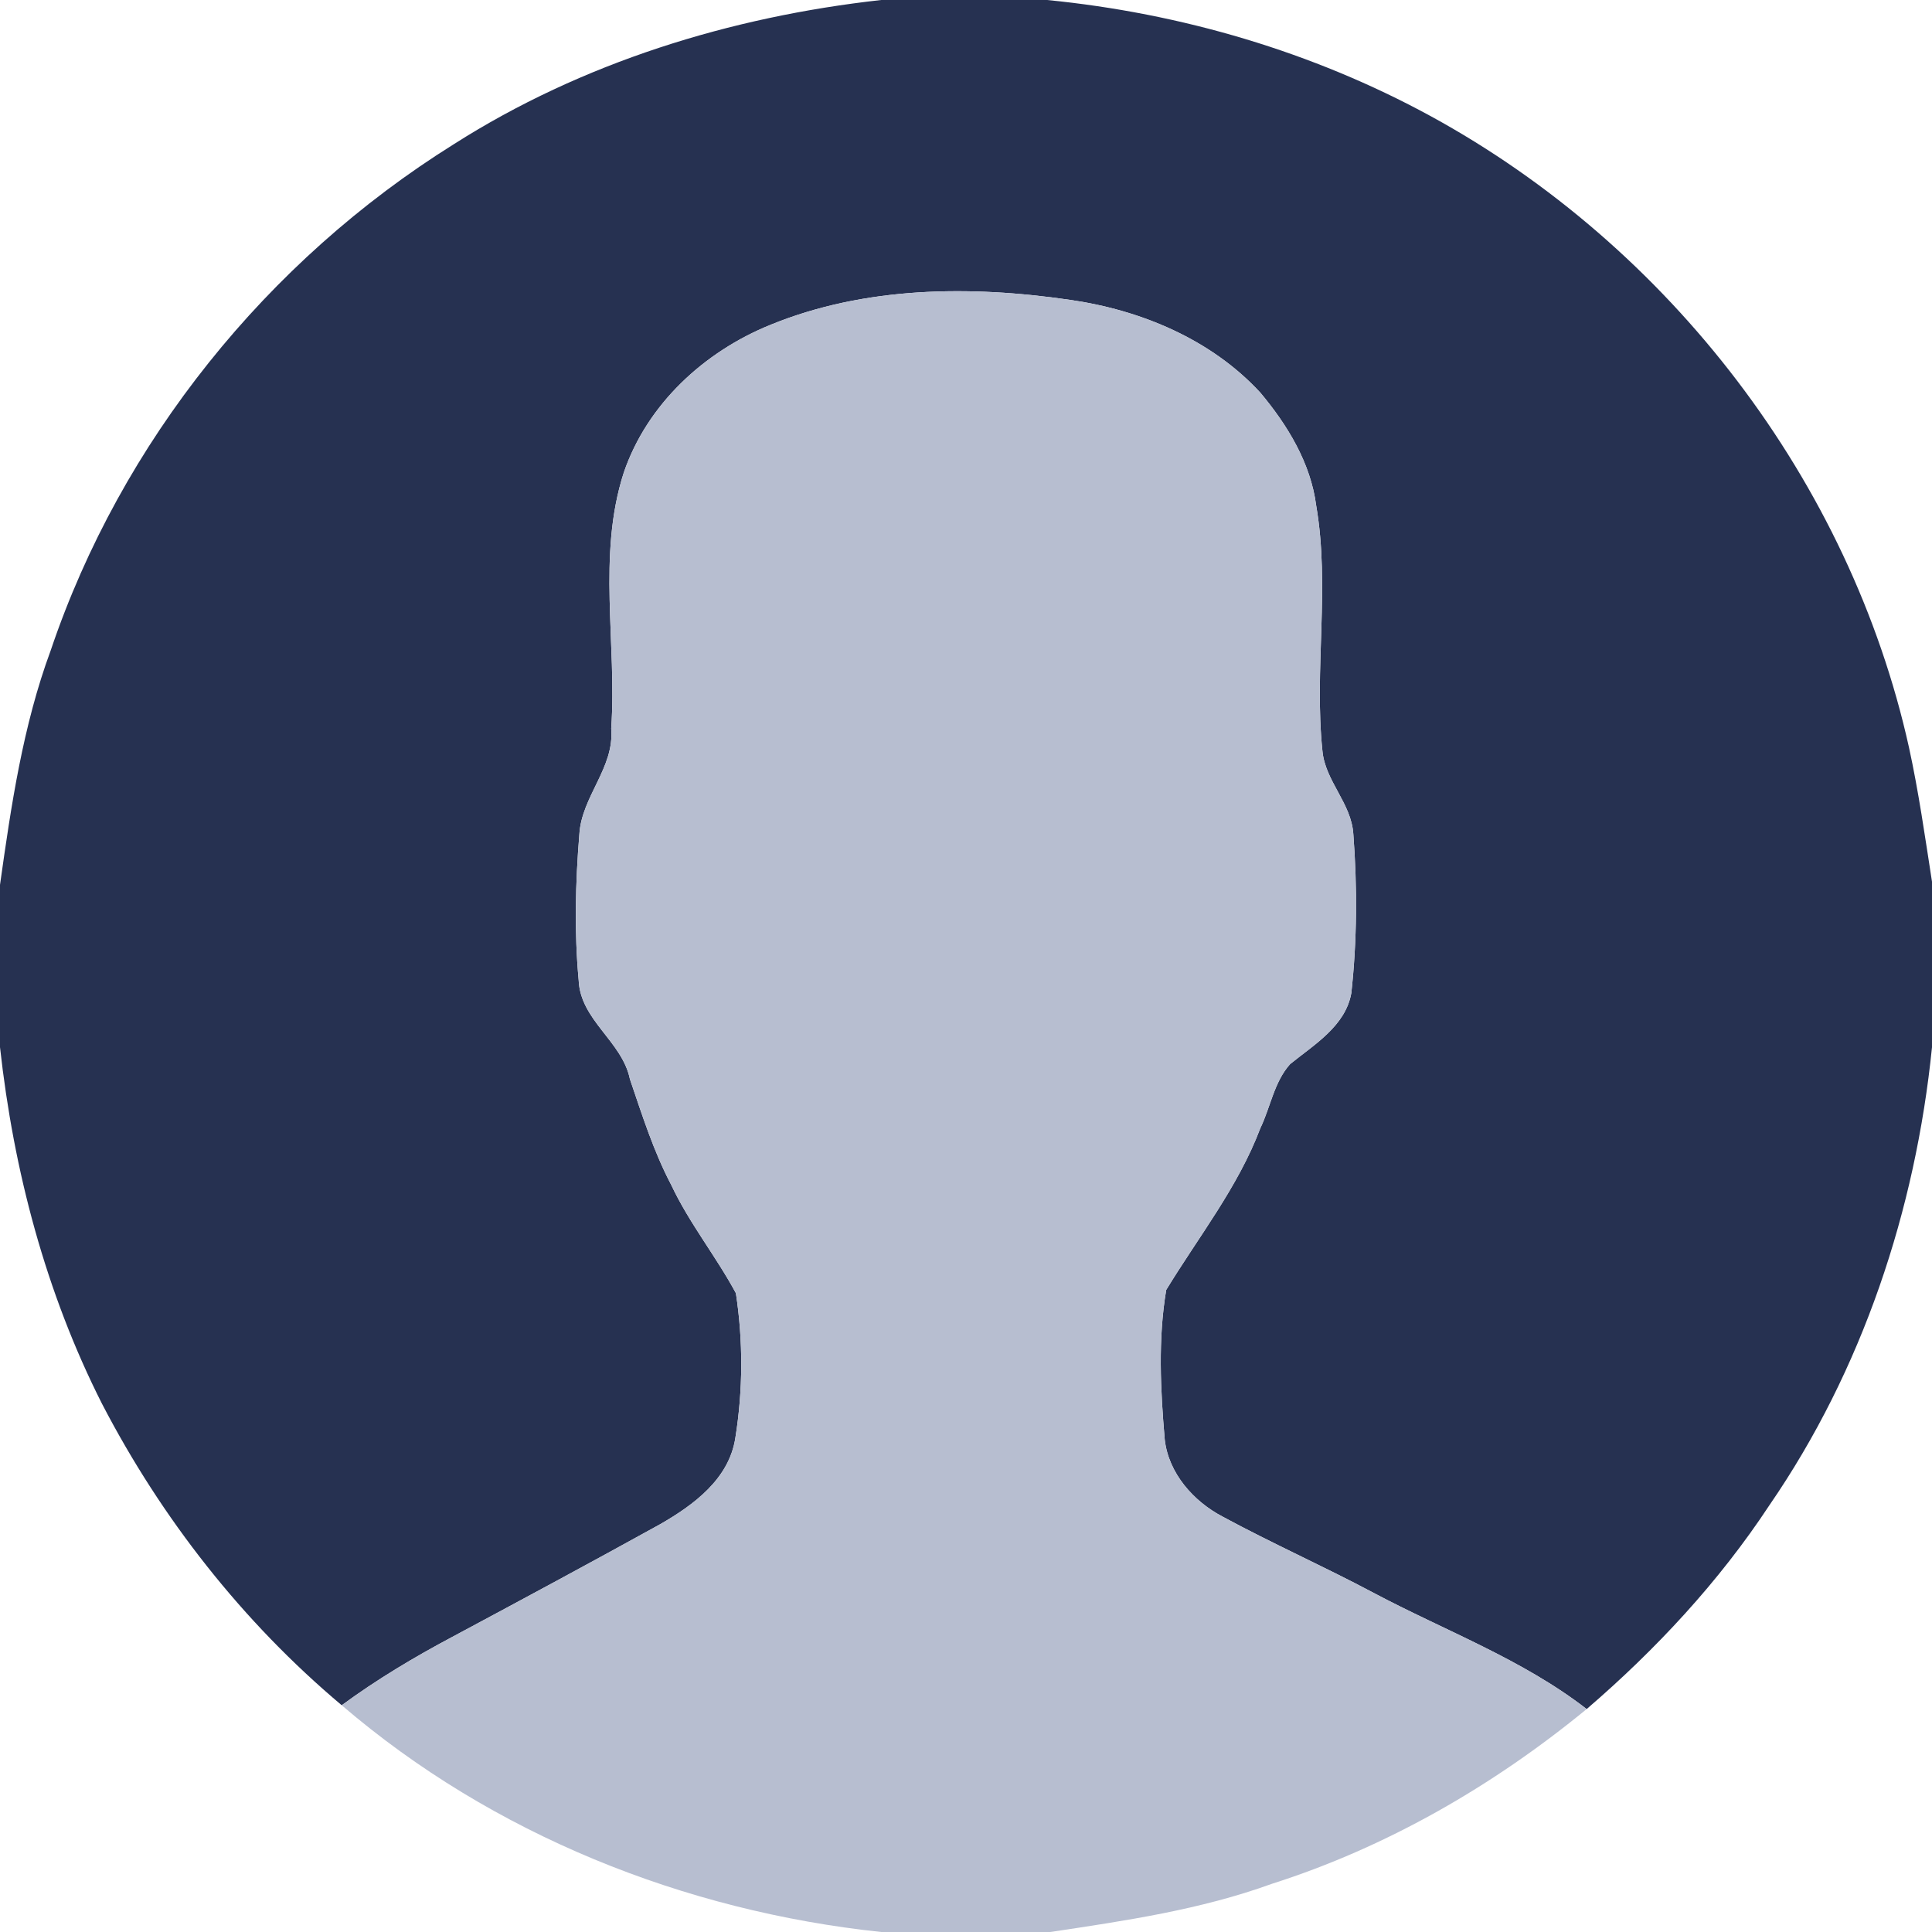 <svg height="512pt" viewBox="0 0 512 512" width="512pt" xmlns="http://www.w3.org/2000/svg"><path d="m233.51 0h44.01c35.47 3.51 70.3 13.7 101.63 30.78 63.29 34.57 111.1 96.76 126.75 167.3 2.57 11.76 4.25 23.69 6.1 35.58v43.86c-4.36 43.12-18.45 85.59-43.11 121.41-13.36 20.27-30.03 38.19-48.41 53.99-17.09-13.24-37.57-20.76-56.51-30.82-13.18-7.01-26.83-13.07-39.95-20.17-7.74-4.05-14.34-11.51-15.35-20.41-1.13-13.16-1.81-26.61.39-39.68 8.57-14.08 19.05-27.26 24.94-42.85 2.7-5.6 3.65-12.25 7.89-16.99 6.37-5.17 14.7-10.08 16.23-18.86 1.52-13.93 1.59-28.07.53-42.04-.49-8.26-7.49-14.08-8.2-22.18-2.23-21.59 2.05-43.42-1.64-64.9-1.45-11.31-7.63-21.41-14.83-29.99-13.05-14.13-31.68-21.88-50.46-24.57-26.42-3.85-54.35-3.6-79.38 6.64-17.54 7.11-32.68 21.04-38.85 39.2-7.08 21.97-1.76 45.25-3.31 67.77.9 10.42-7.86 17.95-8.45 28.09-1.04 12.79-1.36 25.76-.18 38.54.41 10.71 11.52 16.2 13.59 26.3 3.24 9.5 6.26 19.13 10.96 28.05 4.75 10.11 11.84 18.86 17.12 28.66 1.93 12.63 1.89 25.69-.14 38.32-1.65 10.9-11.02 17.79-19.94 22.91-18.27 10.11-36.67 19.99-55.08 29.86-10.15 5.39-20.03 11.3-29.3 18.11-26.25-22.06-47.76-49.52-63.54-79.92-14.9-29.45-23.41-61.75-27.02-94.48v-43.02c2.95-20.99 6.06-42.16 13.44-62.13 18.66-55.29 57.38-103.26 106.8-134.13 33.98-21.65 73.38-33.79 113.27-38.23z" fill="#263151"/><path d="m204.14 86.1c25.03-10.24 52.96-10.49 79.38-6.64 18.78 2.69 37.41 10.44 50.46 24.57 7.2 8.58 13.38 18.68 14.83 29.99 3.69 21.48-.59 43.31 1.64 64.9.71 8.1 7.71 13.92 8.2 22.18 1.06 13.97.99 28.11-.53 42.04-1.53 8.78-9.86 13.69-16.23 18.86-4.24 4.74-5.19 11.39-7.89 16.99-5.89 15.59-16.37 28.77-24.94 42.85-2.2 13.07-1.52 26.52-.39 39.68 1.01 8.9 7.61 16.36 15.35 20.41 13.12 7.1 26.77 13.16 39.95 20.17 18.94 10.06 39.42 17.58 56.51 30.82-24.7 20.28-52.89 36.58-83.42 46.31-18.91 6.87-38.91 9.8-58.71 12.77h-44.84c-52.14-5.53-103.01-25.82-142.95-60.09 9.27-6.81 19.15-12.72 29.3-18.11 18.41-9.87 36.81-19.75 55.08-29.86 8.92-5.12 18.29-12.01 19.94-22.91 2.03-12.63 2.07-25.69.14-38.32-5.28-9.8-12.37-18.55-17.12-28.66-4.7-8.92-7.72-18.55-10.96-28.05-2.07-10.1-13.18-15.59-13.59-26.3-1.18-12.78-.86-25.75.18-38.54.59-10.14 9.35-17.67 8.45-28.09 1.55-22.52-3.77-45.8 3.31-67.77 6.17-18.16 21.31-32.09 38.85-39.2z" fill="#b7bed0"/></svg>